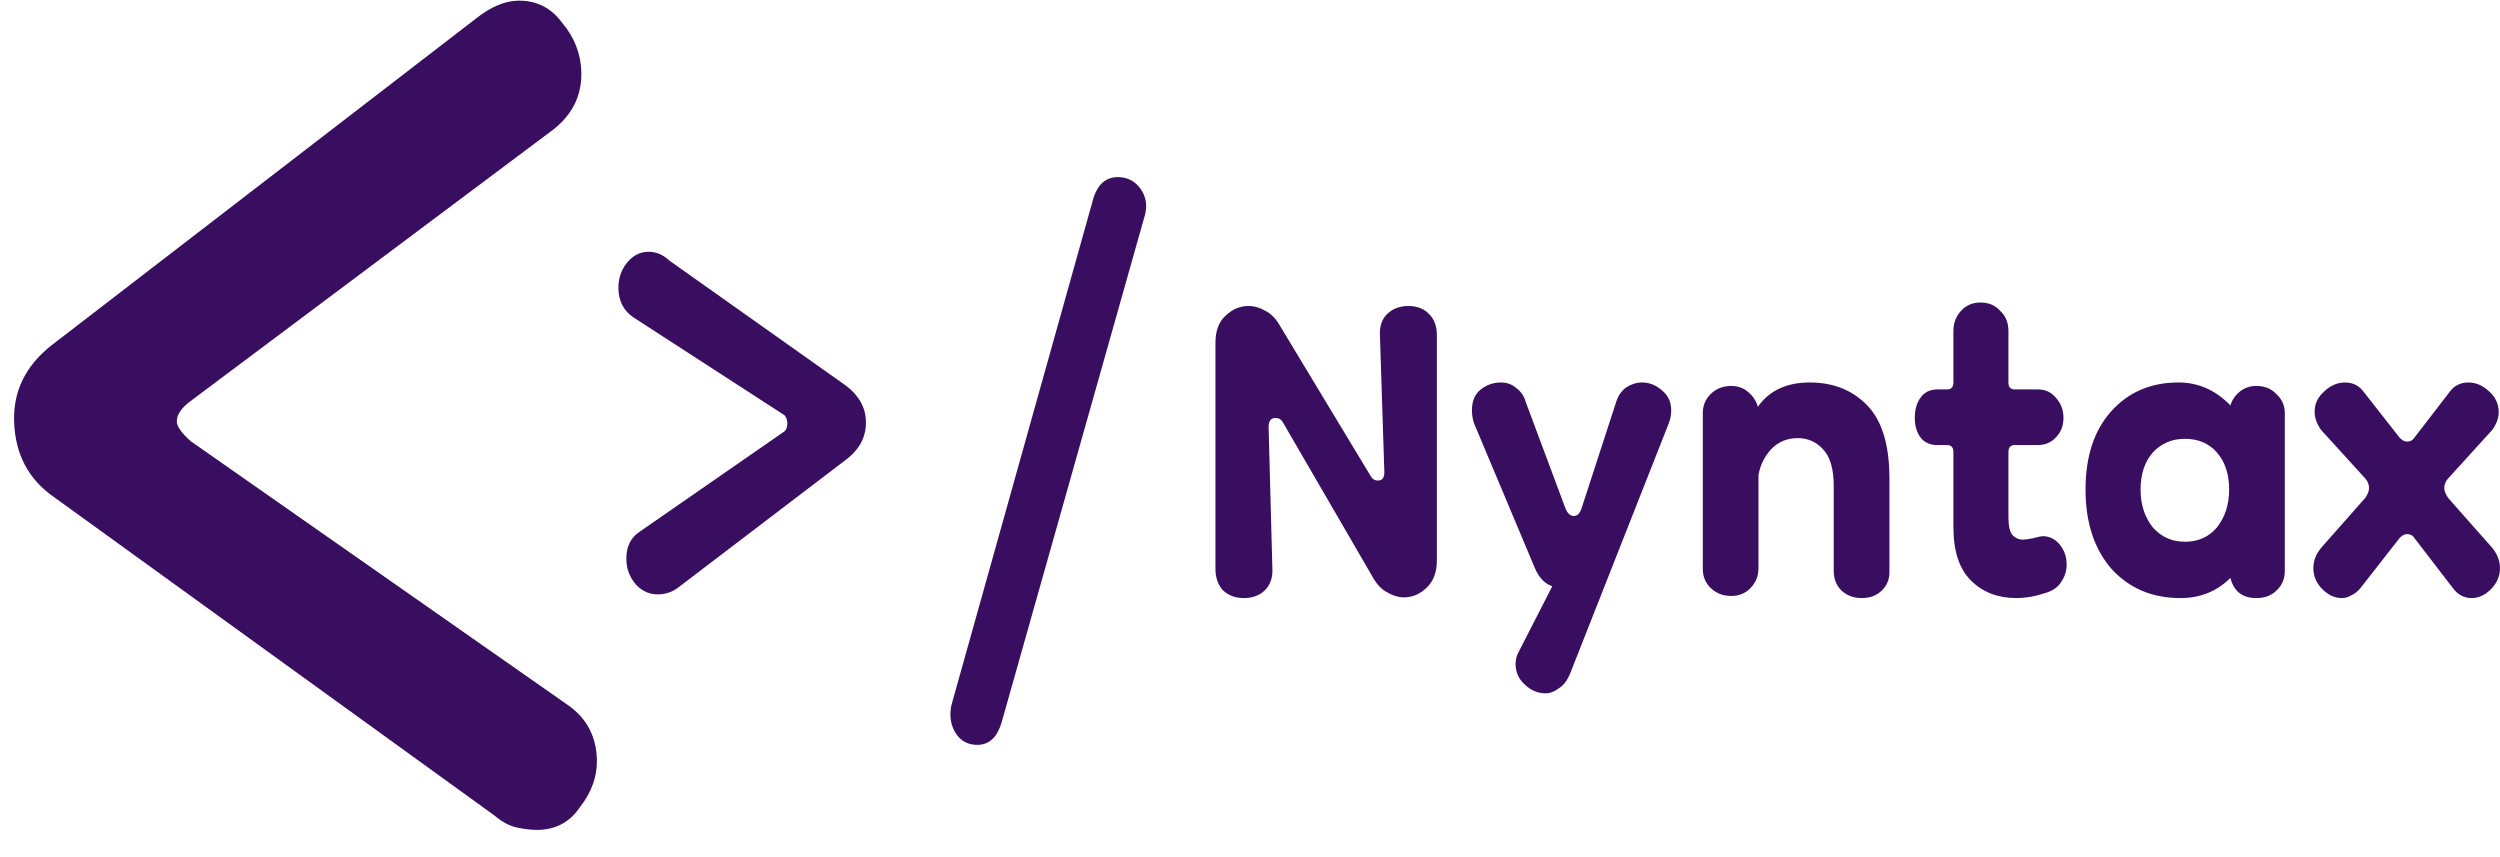 <svg width="105" height="36" viewBox="0 0 105 36" fill="none" xmlns="http://www.w3.org/2000/svg">
<path d="M98.357 25.119C98.056 25.119 97.781 24.992 97.533 24.739C97.285 24.486 97.161 24.194 97.161 23.863C97.161 23.551 97.276 23.259 97.507 22.987L99.34 20.913C99.446 20.757 99.499 20.621 99.499 20.504C99.499 20.348 99.446 20.212 99.34 20.095L97.48 18.05C97.303 17.797 97.214 17.544 97.214 17.291C97.214 16.96 97.347 16.678 97.613 16.444C97.879 16.191 98.171 16.064 98.49 16.064C98.826 16.064 99.092 16.201 99.287 16.473L100.775 18.372C100.881 18.489 100.987 18.547 101.093 18.547C101.235 18.547 101.341 18.489 101.412 18.372L102.874 16.473C103.069 16.201 103.334 16.064 103.671 16.064C103.99 16.064 104.282 16.191 104.548 16.444C104.813 16.678 104.946 16.97 104.946 17.32C104.946 17.554 104.858 17.797 104.68 18.05L102.821 20.095C102.714 20.212 102.661 20.348 102.661 20.504C102.661 20.621 102.714 20.757 102.821 20.913L104.654 22.987C104.884 23.259 104.999 23.551 104.999 23.863C104.999 24.194 104.875 24.486 104.627 24.739C104.379 24.992 104.105 25.119 103.804 25.119C103.485 25.119 103.219 24.973 103.007 24.681L101.412 22.607C101.341 22.49 101.235 22.432 101.093 22.432C100.987 22.432 100.881 22.49 100.775 22.607L99.154 24.681C99.03 24.836 98.897 24.944 98.755 25.002C98.631 25.08 98.499 25.119 98.357 25.119Z" fill="#390D60"/>
<path d="M91.578 25.119C90.391 25.119 89.426 24.71 88.682 23.892C87.956 23.055 87.593 21.945 87.593 20.562C87.593 19.18 87.947 18.09 88.656 17.291C89.382 16.473 90.329 16.064 91.499 16.064C92.331 16.064 93.057 16.386 93.677 17.028C93.748 16.795 93.881 16.6 94.076 16.444C94.271 16.288 94.501 16.21 94.767 16.21C95.121 16.21 95.404 16.327 95.617 16.561C95.847 16.775 95.962 17.038 95.962 17.35V23.98C95.962 24.311 95.847 24.583 95.617 24.797C95.404 25.012 95.121 25.119 94.767 25.119C94.182 25.119 93.819 24.836 93.677 24.272C93.111 24.836 92.411 25.119 91.578 25.119ZM91.764 22.753C92.331 22.753 92.783 22.549 93.119 22.14C93.456 21.711 93.624 21.186 93.624 20.562C93.624 19.92 93.456 19.404 93.119 19.014C92.783 18.625 92.331 18.43 91.764 18.43C91.215 18.43 90.763 18.625 90.409 19.014C90.073 19.404 89.904 19.92 89.904 20.562C89.904 21.186 90.073 21.711 90.409 22.14C90.763 22.549 91.215 22.753 91.764 22.753Z" fill="#390D60"/>
<path d="M84.673 25.118C83.911 25.118 83.283 24.875 82.787 24.388C82.291 23.901 82.043 23.151 82.043 22.139V18.985C82.043 18.79 81.954 18.693 81.777 18.693H81.378C81.06 18.693 80.82 18.585 80.661 18.371C80.502 18.157 80.422 17.884 80.422 17.553C80.422 17.203 80.502 16.921 80.661 16.706C80.82 16.473 81.06 16.356 81.378 16.356H81.777C81.954 16.356 82.043 16.259 82.043 16.064V13.903C82.043 13.572 82.149 13.289 82.362 13.056C82.574 12.822 82.849 12.705 83.185 12.705C83.522 12.705 83.796 12.822 84.009 13.056C84.239 13.27 84.354 13.552 84.354 13.903V16.064C84.354 16.259 84.443 16.356 84.62 16.356H85.603C85.904 16.356 86.152 16.473 86.347 16.706C86.559 16.94 86.666 17.223 86.666 17.553C86.666 17.884 86.559 18.157 86.347 18.371C86.152 18.585 85.895 18.693 85.576 18.693H84.62C84.443 18.693 84.354 18.79 84.354 18.985V21.73C84.354 22.081 84.407 22.324 84.514 22.46C84.638 22.597 84.788 22.665 84.965 22.665C85.036 22.665 85.178 22.645 85.39 22.606C85.603 22.548 85.736 22.519 85.789 22.519C86.072 22.519 86.311 22.636 86.506 22.869C86.701 23.103 86.799 23.385 86.799 23.716C86.799 23.969 86.728 24.203 86.586 24.417C86.462 24.631 86.258 24.787 85.975 24.884C85.745 24.962 85.523 25.021 85.311 25.06C85.098 25.099 84.886 25.118 84.673 25.118Z" fill="#390D60"/>
<path d="M78.187 25.119C77.85 25.119 77.567 25.012 77.336 24.797C77.124 24.583 77.017 24.311 77.017 23.98V20.416C77.017 19.696 76.867 19.18 76.566 18.868C76.282 18.557 75.928 18.401 75.503 18.401C75.06 18.401 74.688 18.557 74.387 18.868C74.104 19.18 73.927 19.54 73.856 19.949V23.863C73.856 24.194 73.741 24.476 73.51 24.71C73.298 24.924 73.032 25.031 72.713 25.031C72.377 25.031 72.093 24.924 71.863 24.71C71.633 24.496 71.518 24.223 71.518 23.892V17.35C71.518 17.038 71.624 16.775 71.836 16.561C72.067 16.327 72.359 16.21 72.713 16.21C72.997 16.21 73.236 16.298 73.431 16.473C73.626 16.629 73.758 16.834 73.829 17.087C74.307 16.405 75.034 16.064 76.008 16.064C77 16.064 77.806 16.386 78.426 17.028C79.046 17.671 79.356 18.693 79.356 20.095V24.038C79.356 24.35 79.241 24.612 79.01 24.827C78.798 25.021 78.523 25.119 78.187 25.119Z" fill="#390D60"/>
<path d="M61.821 17.233C61.821 16.843 61.945 16.551 62.193 16.357C62.441 16.162 62.725 16.064 63.044 16.064C63.291 16.064 63.504 16.142 63.681 16.298C63.876 16.434 64.009 16.629 64.08 16.882L65.727 21.293C65.816 21.546 65.94 21.672 66.099 21.672C66.258 21.672 66.374 21.546 66.444 21.293L67.879 16.882C67.968 16.61 68.109 16.405 68.304 16.269C68.517 16.133 68.738 16.064 68.969 16.064C69.27 16.064 69.544 16.172 69.792 16.386C70.058 16.6 70.191 16.882 70.191 17.233C70.191 17.427 70.155 17.612 70.085 17.788L65.94 28.302C65.816 28.594 65.656 28.799 65.461 28.916C65.284 29.052 65.098 29.12 64.903 29.12C64.585 29.12 64.292 28.994 64.027 28.74C63.779 28.507 63.655 28.224 63.655 27.893C63.655 27.718 63.69 27.562 63.761 27.426L65.196 24.622C64.894 24.525 64.655 24.281 64.478 23.892L61.901 17.759C61.848 17.583 61.821 17.408 61.821 17.233Z" fill="#390D60"/>
<path d="M52.245 25.119C51.89 25.119 51.598 25.012 51.368 24.797C51.155 24.564 51.049 24.262 51.049 23.892V14.399C51.049 13.893 51.191 13.514 51.474 13.261C51.757 12.988 52.076 12.852 52.431 12.852C52.678 12.852 52.918 12.92 53.148 13.056C53.378 13.173 53.573 13.368 53.732 13.64L57.558 19.978C57.629 20.114 57.736 20.183 57.877 20.183C58.054 20.183 58.143 20.066 58.143 19.832L57.957 14.078C57.939 13.689 58.046 13.387 58.276 13.173C58.506 12.959 58.798 12.852 59.153 12.852C59.507 12.852 59.79 12.959 60.003 13.173C60.233 13.387 60.348 13.689 60.348 14.078V23.541C60.348 24.028 60.207 24.408 59.923 24.68C59.64 24.953 59.321 25.089 58.967 25.089C58.736 25.089 58.506 25.021 58.276 24.885C58.046 24.768 57.851 24.573 57.691 24.301L53.892 17.758C53.821 17.622 53.715 17.554 53.573 17.554C53.378 17.554 53.281 17.68 53.281 17.934L53.44 23.892C53.458 24.262 53.352 24.564 53.121 24.797C52.891 25.012 52.599 25.119 52.245 25.119Z" fill="#390D60"/>
<path d="M22.583 34.855C22.33 34.858 22.044 34.826 21.726 34.76C21.408 34.694 21.087 34.524 20.764 34.249L2.289 20.893C1.194 20.14 0.628 19.069 0.592 17.679C0.56 16.427 1.071 15.379 2.125 14.533L19.992 0.778C20.612 0.284 21.207 0.035 21.776 0.028C22.535 0.02 23.144 0.326 23.603 0.947C24.125 1.567 24.396 2.259 24.416 3.024C24.441 3.997 24.051 4.801 23.245 5.436L7.975 16.867C7.602 17.15 7.42 17.43 7.427 17.708C7.432 17.916 7.629 18.192 8.018 18.536L23.871 29.626C24.645 30.174 25.044 30.934 25.069 31.908C25.087 32.603 24.851 33.266 24.361 33.897C23.935 34.528 23.342 34.847 22.583 34.855Z" fill="#390D60"/>
<path d="M42.064 30.355C41.878 30.969 41.544 31.278 41.063 31.284C40.658 31.288 40.35 31.125 40.139 30.793C39.928 30.462 39.868 30.073 39.957 29.627L45.935 8.284C46.123 7.726 46.458 7.444 46.939 7.439C47.343 7.435 47.664 7.598 47.901 7.929C48.137 8.26 48.197 8.635 48.081 9.053L42.064 30.355Z" fill="#390D60"/>
<path d="M27.635 24.964C27.281 24.968 26.974 24.833 26.713 24.557C26.453 24.254 26.317 23.908 26.307 23.519C26.293 22.991 26.473 22.599 26.846 22.345L32.963 18.106C33.037 18.021 33.072 17.91 33.068 17.771C33.065 17.632 33.024 17.521 32.946 17.438L26.613 13.336C26.201 13.062 25.988 12.661 25.974 12.133C25.964 11.716 26.081 11.353 26.326 11.044C26.571 10.736 26.871 10.58 27.225 10.576C27.554 10.572 27.848 10.694 28.108 10.941L35.533 16.2C36.075 16.611 36.354 17.109 36.369 17.693C36.385 18.305 36.133 18.822 35.612 19.245L28.501 24.663C28.253 24.86 27.964 24.961 27.635 24.964Z" fill="#390D60"/>
</svg>
